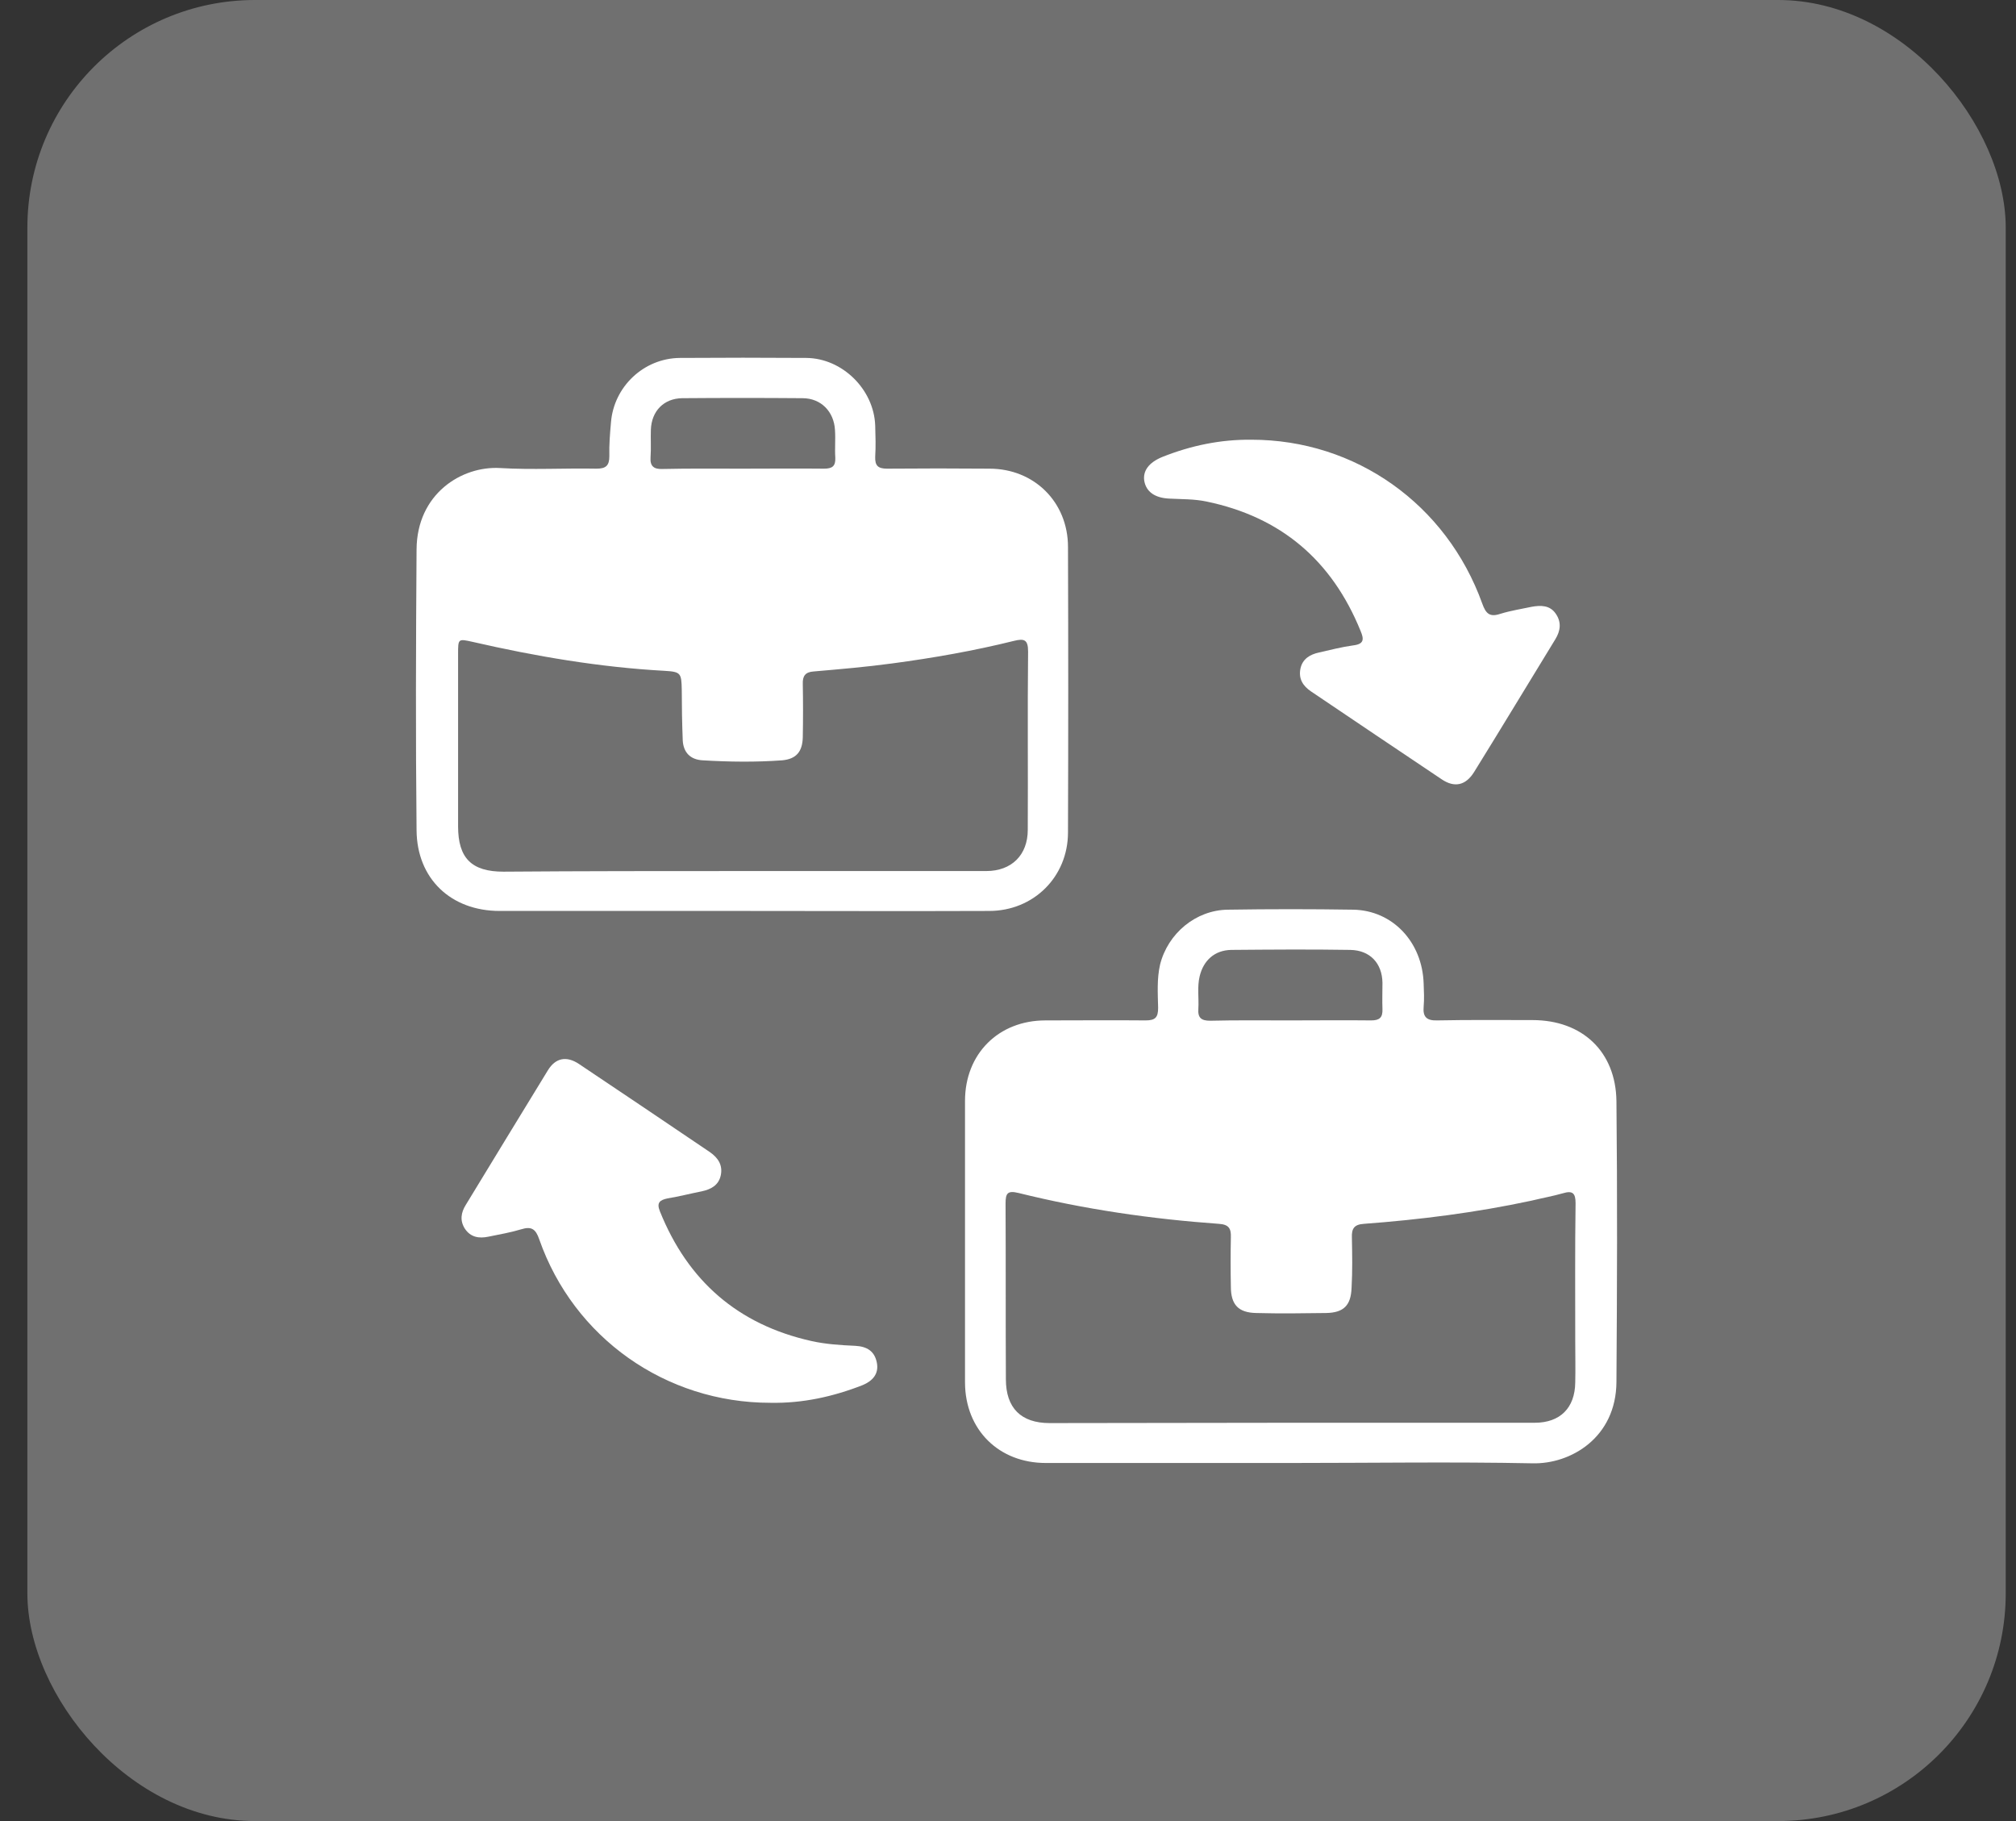 <svg width="62" height="56" viewBox="0 0 62 56" fill="none" xmlns="http://www.w3.org/2000/svg">
<rect x="0" y="0" width="62" height="56" fill="#333333" stroke="none"/>
<rect x="0.842" width="60.842" height="56" rx="7" fill="white" fill-opacity="0.3"/>
<path d="M39.685 44.989C37.181 44.989 34.676 44.989 32.162 44.989C30.717 44.989 29.688 43.97 29.678 42.525C29.678 39.634 29.678 36.744 29.678 33.854C29.678 32.408 30.707 31.379 32.152 31.379C33.182 31.379 34.201 31.369 35.231 31.379C35.528 31.379 35.617 31.29 35.617 30.993C35.607 30.547 35.577 30.102 35.676 29.666C35.914 28.706 36.775 27.984 37.765 27.974C39.052 27.954 40.329 27.954 41.615 27.974C42.823 27.994 43.744 28.964 43.783 30.25C43.793 30.488 43.803 30.726 43.783 30.953C43.754 31.27 43.872 31.389 44.199 31.379C45.179 31.359 46.149 31.369 47.129 31.369C48.663 31.369 49.693 32.339 49.712 33.864C49.742 36.744 49.732 39.615 49.712 42.495C49.703 44.208 48.307 45.029 47.129 44.999C44.654 44.95 42.17 44.989 39.685 44.989ZM39.675 43.752C42.18 43.752 44.684 43.752 47.198 43.752C47.98 43.752 48.435 43.297 48.445 42.515C48.455 42.099 48.445 41.673 48.445 41.258C48.445 39.842 48.435 38.417 48.455 37.001C48.455 36.694 48.366 36.605 48.069 36.694C47.752 36.784 47.426 36.843 47.099 36.922C45.397 37.288 43.674 37.506 41.942 37.635C41.645 37.655 41.566 37.783 41.576 38.051C41.586 38.565 41.596 39.09 41.566 39.605C41.546 40.149 41.319 40.367 40.784 40.377C40.071 40.387 39.349 40.397 38.636 40.377C38.082 40.367 37.854 40.119 37.854 39.565C37.844 39.06 37.844 38.555 37.854 38.051C37.864 37.783 37.795 37.655 37.488 37.635C35.409 37.486 33.35 37.189 31.321 36.685C30.984 36.605 30.925 36.694 30.925 37.011C30.935 38.813 30.925 40.614 30.935 42.416C30.935 43.297 31.4 43.762 32.281 43.762C34.736 43.762 37.211 43.752 39.675 43.752ZM39.656 31.379C40.497 31.379 41.338 31.369 42.17 31.379C42.427 31.379 42.526 31.29 42.516 31.032C42.506 30.765 42.516 30.488 42.516 30.221C42.506 29.617 42.13 29.221 41.526 29.211C40.309 29.191 39.081 29.201 37.864 29.211C37.359 29.221 37.013 29.528 36.894 30.023C36.815 30.349 36.874 30.686 36.854 31.023C36.834 31.3 36.943 31.389 37.22 31.389C38.022 31.369 38.834 31.379 39.656 31.379Z" fill="white"/>
<path d="M22.779 28.013C20.304 28.013 17.839 28.013 15.365 28.013C13.87 28.013 12.821 27.023 12.811 25.529C12.781 22.648 12.791 19.778 12.811 16.897C12.821 15.185 14.197 14.323 15.384 14.393C16.364 14.452 17.364 14.393 18.344 14.412C18.631 14.412 18.74 14.323 18.74 14.027C18.73 13.68 18.76 13.334 18.79 12.987C18.879 11.888 19.799 11.017 20.908 11.007C22.204 10.998 23.501 10.998 24.798 11.007C25.907 11.017 26.877 11.977 26.916 13.086C26.926 13.403 26.936 13.729 26.916 14.046C26.906 14.323 27.005 14.412 27.282 14.412C28.332 14.403 29.381 14.403 30.43 14.412C31.806 14.412 32.845 15.442 32.845 16.818C32.855 19.748 32.855 22.668 32.845 25.598C32.845 26.964 31.786 28.013 30.42 28.013C27.866 28.023 25.323 28.013 22.779 28.013ZM22.818 26.786C25.323 26.786 27.827 26.786 30.331 26.786C31.113 26.786 31.608 26.291 31.608 25.519C31.618 23.688 31.598 21.866 31.618 20.035C31.618 19.669 31.499 19.629 31.183 19.708C29.945 20.015 28.698 20.233 27.441 20.401C26.639 20.51 25.827 20.579 25.016 20.649C24.768 20.668 24.679 20.787 24.689 21.035C24.699 21.579 24.699 22.123 24.689 22.668C24.679 23.113 24.491 23.341 24.055 23.381C23.244 23.44 22.432 23.43 21.611 23.381C21.234 23.361 21.017 23.143 20.997 22.767C20.977 22.252 20.967 21.728 20.967 21.213C20.957 20.698 20.938 20.659 20.442 20.629C18.443 20.52 16.473 20.183 14.533 19.738C14.088 19.639 14.088 19.639 14.088 20.114C14.088 21.876 14.088 23.648 14.088 25.41C14.088 26.39 14.503 26.805 15.483 26.805C17.928 26.786 20.373 26.786 22.818 26.786ZM22.828 14.412C23.669 14.412 24.501 14.403 25.342 14.412C25.6 14.412 25.699 14.333 25.689 14.076C25.669 13.789 25.699 13.512 25.679 13.225C25.649 12.661 25.253 12.245 24.679 12.245C23.442 12.235 22.214 12.235 20.977 12.245C20.413 12.255 20.037 12.641 20.017 13.215C20.007 13.502 20.027 13.779 20.007 14.066C19.987 14.343 20.116 14.432 20.373 14.422C21.195 14.403 22.016 14.412 22.828 14.412Z" fill="white"/>
<path d="M38.488 13.522C41.685 13.522 44.486 15.502 45.585 18.56C45.694 18.867 45.812 18.986 46.139 18.877C46.456 18.778 46.783 18.729 47.109 18.659C47.386 18.61 47.664 18.61 47.842 18.867C48.03 19.134 47.99 19.402 47.832 19.659C47 21.015 46.179 22.381 45.337 23.737C45.08 24.153 44.734 24.232 44.338 23.965C42.991 23.064 41.655 22.163 40.319 21.262C40.071 21.094 39.933 20.877 39.992 20.57C40.052 20.263 40.289 20.124 40.566 20.065C40.913 19.986 41.259 19.896 41.615 19.847C41.952 19.807 41.952 19.659 41.843 19.402C40.962 17.234 39.398 15.898 37.102 15.422C36.726 15.343 36.34 15.353 35.963 15.333C35.518 15.313 35.251 15.125 35.191 14.789C35.142 14.482 35.33 14.225 35.736 14.056C36.627 13.7 37.537 13.512 38.488 13.522Z" fill="white"/>
<path d="M23.69 43.138C20.473 43.138 17.642 41.139 16.583 38.109C16.474 37.793 16.345 37.704 16.028 37.803C15.702 37.902 15.355 37.961 15.019 38.03C14.732 38.09 14.474 38.05 14.296 37.783C14.138 37.535 14.177 37.288 14.326 37.05C15.167 35.665 16.009 34.289 16.85 32.913C17.087 32.527 17.424 32.467 17.8 32.715C19.146 33.616 20.483 34.516 21.829 35.427C22.086 35.605 22.235 35.833 22.165 36.15C22.096 36.456 21.858 36.575 21.581 36.635C21.235 36.704 20.889 36.793 20.532 36.852C20.294 36.902 20.186 36.981 20.294 37.248C21.156 39.396 22.7 40.733 24.947 41.237C25.392 41.337 25.848 41.366 26.303 41.386C26.669 41.406 26.897 41.554 26.966 41.901C27.035 42.247 26.837 42.465 26.531 42.594C25.62 42.95 24.68 43.158 23.69 43.138Z" fill="white"/>
</svg>

